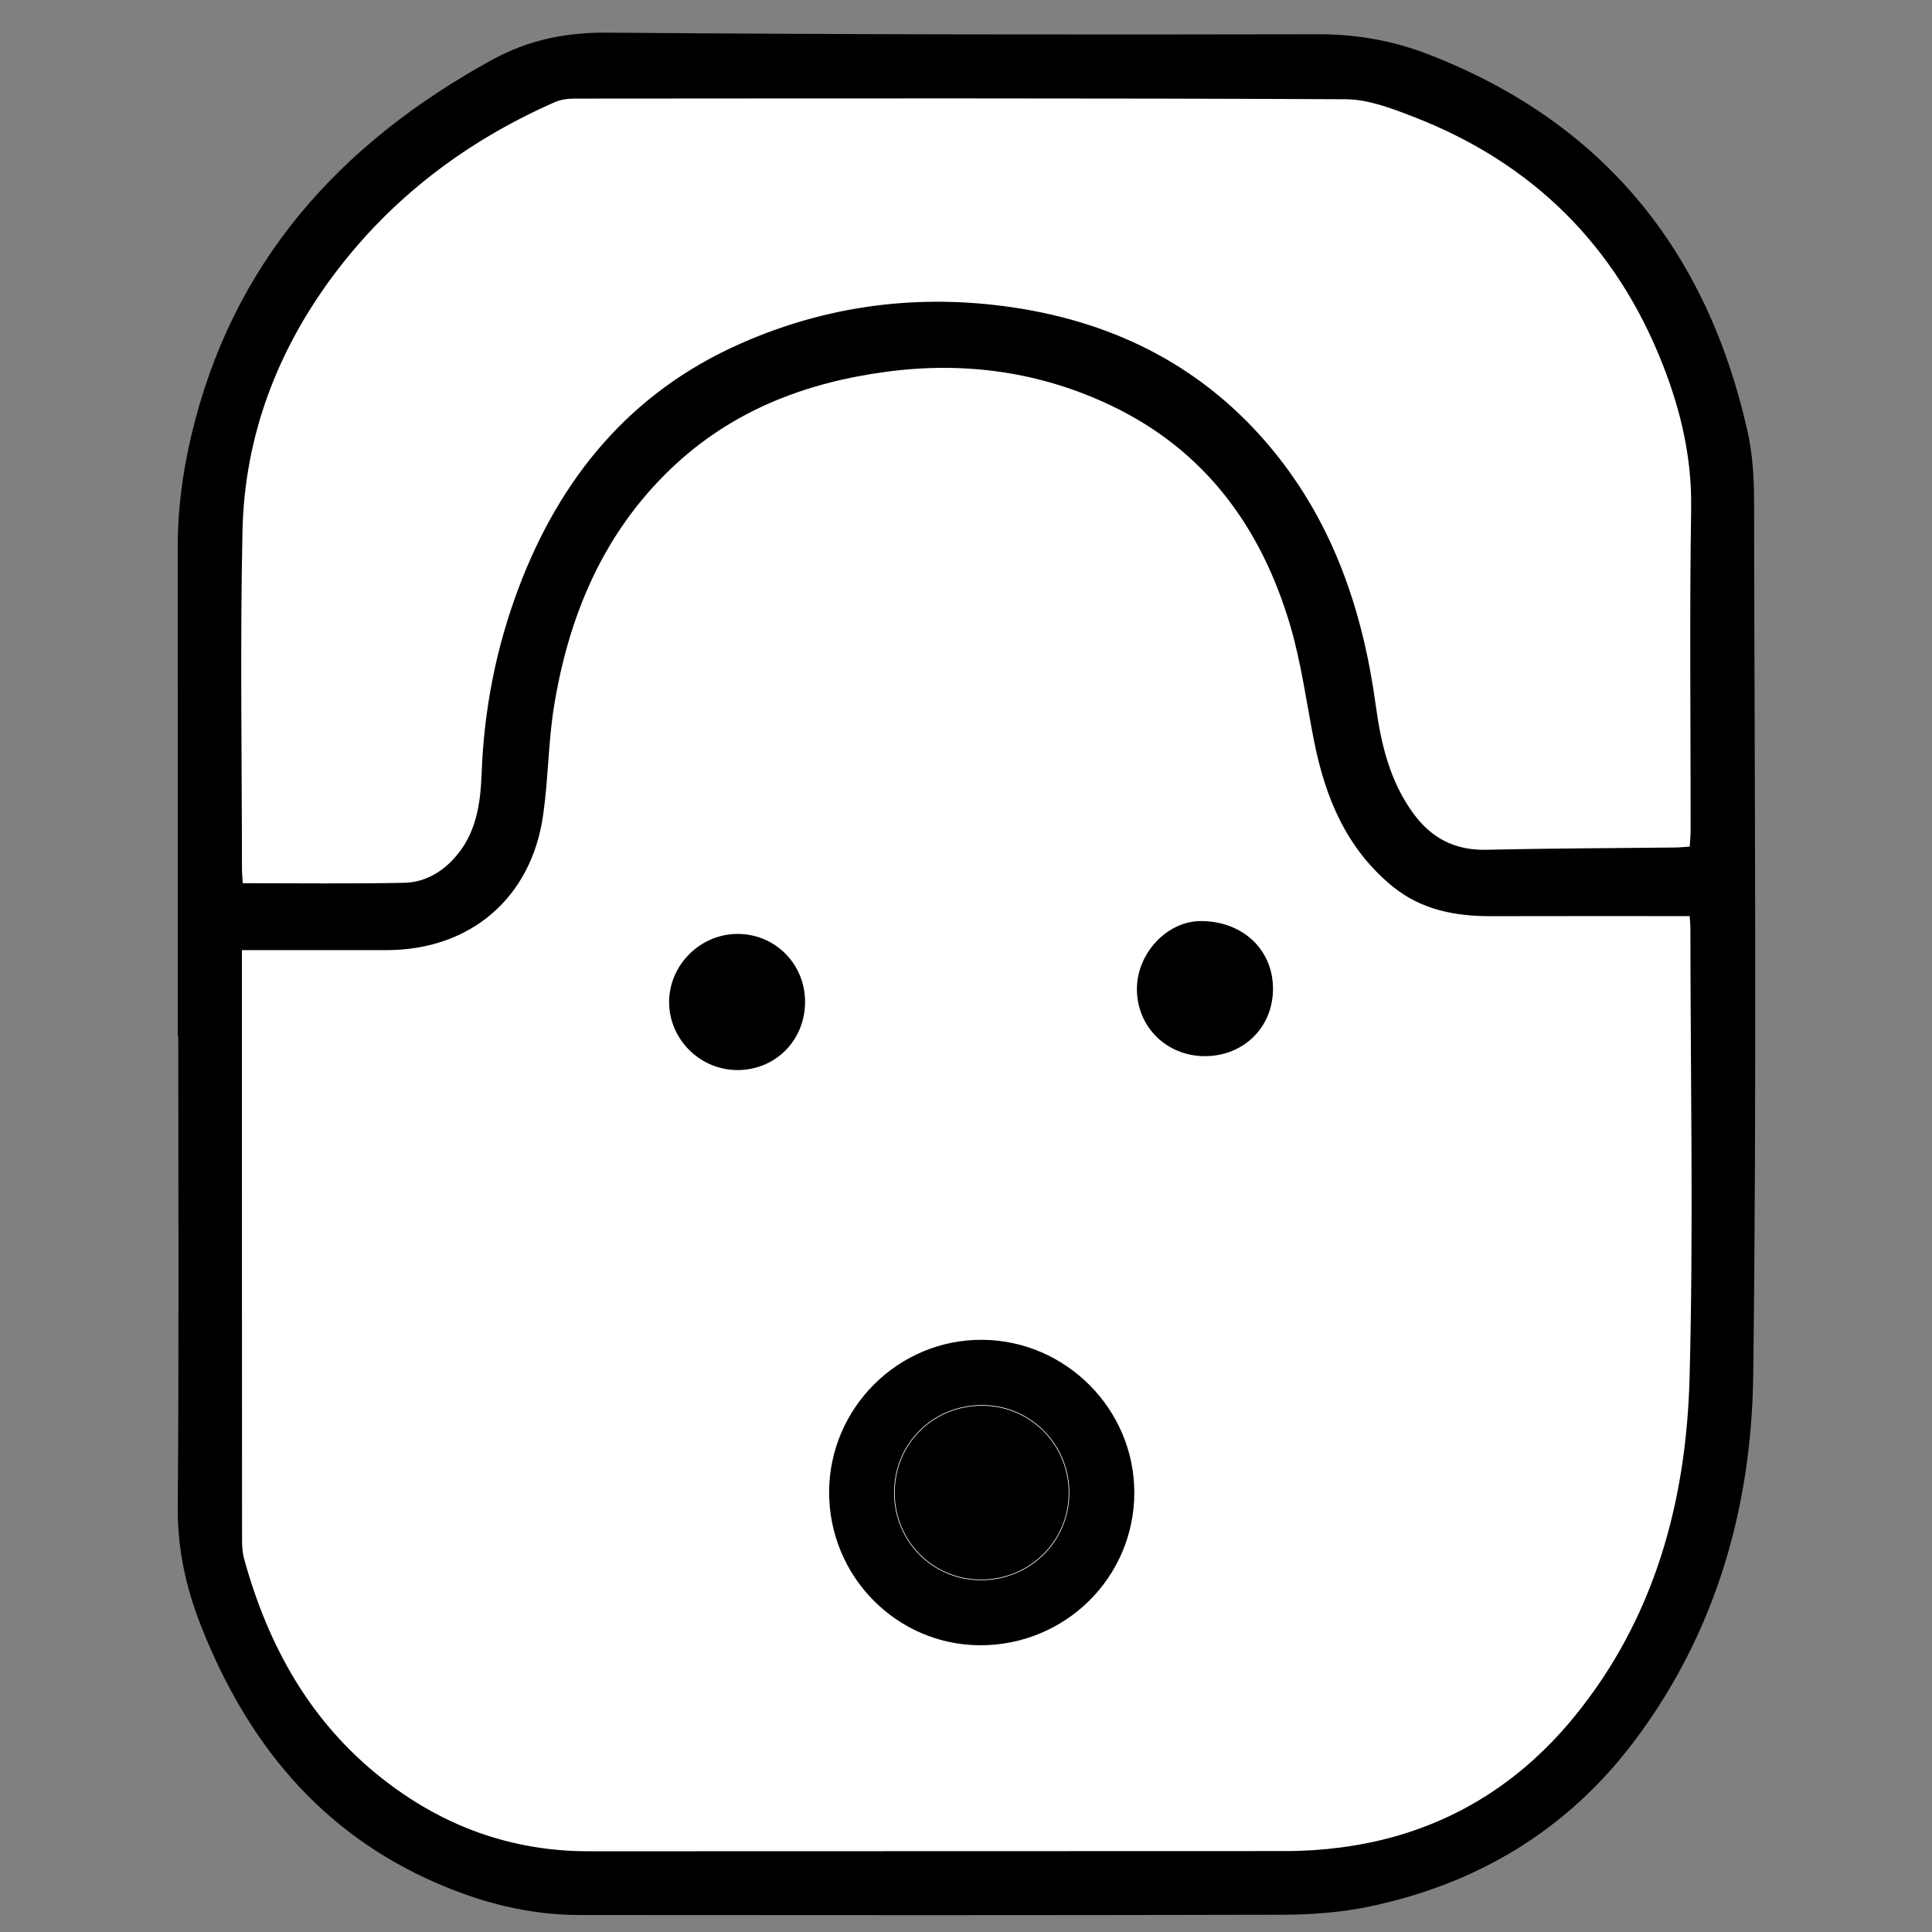 <?xml version="1.0" encoding="utf-8"?>
<!-- Generator: Adobe Illustrator 23.0.0, SVG Export Plug-In . SVG Version: 6.00 Build 0)  -->
<svg version="1.0" id="Layer_1" xmlns="http://www.w3.org/2000/svg" xmlns:xlink="http://www.w3.org/1999/xlink" x="0px" y="0px"
	 viewBox="0 0 3000 3000" style="enable-background:new 0 0 3000 3000;" xml:space="preserve">
<rect x="0" y="0" width="3000" height="3000" fill="#808080" stroke="none"/>
<style type="text/css">
	.st0{stroke:#000000;stroke-width:3;stroke-miterlimit:10;}
	.st1{fill:#FFFFFF;stroke:#000000;stroke-width:3.5;stroke-miterlimit:10;}
	.st2{fill:#FFFFFF;stroke:#000000;stroke-width:3;stroke-miterlimit:10;}
	.st3{stroke:#000000;stroke-width:3.5;stroke-miterlimit:10;}
	.st4{stroke:#000000;stroke-width:2;stroke-miterlimit:10;}
	.st5{stroke:#FFFFFF;stroke-miterlimit:10;}
</style>
<g>
	<path class="st0" d="M277.5,1607.1c0-252.4,0.1-504.8-0.1-757.2c0-58.2,7.5-115.4,20.8-171.8c62.9-268.4,229.5-453.7,466.3-583.7
		c56.3-30.9,113.9-42.7,178.5-42.2c367.8,3,735.7,3.3,1103.6,2.5c59.5-0.1,115.5,9.7,170.4,30.9
		c270.7,104.7,431.6,302.9,494.8,583.2c7.9,34.9,10.3,71.6,10.4,107.5c0.7,453.1,4.4,906.3-1.3,1359.3
		c-2.6,204.8-58,398.7-183.6,566.1c-104.2,138.9-244.4,222.9-413.5,257.8c-42.9,8.8-87.6,12-131.5,12.2
		c-364.5,0.9-729,0.7-1093.5,0.4c-77.4-0.1-151.1-19.2-221.3-49.9c-180.3-78.5-293.6-219-364.1-398.4
		c-23.3-59.2-36.4-119-35.9-183.6c2-244.3,0.8-488.7,0.8-733C278,1607.1,277.8,1607.1,277.5,1607.1z"/>
	<path class="st1" d="M2625.3,1420.8c-105.4,0-207.3-0.2-309.3,0.1c-55.7,0.2-108.2-9.6-152.7-46c-71.3-58.3-103.9-137.5-121.2-225
		c-11.8-59.8-19.8-120.7-36.9-178.9c-45-152.7-132.7-273.3-279.7-343.1c-111.1-52.8-228.6-68.7-350.6-52.2
		c-126.9,17.1-241.4,61.6-335.1,151.6c-105,100.8-158.2,228.1-181.2,368.9c-9.1,56.1-8.9,113.7-17.1,170.1
		c-18.4,127.6-112.6,207.3-241.4,207.3c-67.8,0-135.6,0-203.4,0c-7,0-14.1,0-22.8,0c0,9.9,0,16.5,0,23.2c0,297.4,0,594.7,0.2,892.1
		c0,10.7,0.4,21.7,3.2,31.9c37.2,135.2,102.5,253.3,214.1,341.5c94.4,74.6,201.7,114.2,323.1,114.1c360.5-0.3,720.9,0,1081.4-0.3
		c28.7,0,57.7-1.9,86.2-5.6c147.8-19.2,269.2-88.3,363-202.7c125.5-153,175.1-335.4,180.2-528.2c6.2-232.1,1.4-464.5,1.3-696.7
		C2626.7,1434.8,2625.7,1427,2625.3,1420.8z"/>
	<path class="st2" d="M2625.2,1316c0.6-10.3,1.5-19.5,1.5-28.7c0.1-165.8-1.8-331.6,0.8-497.3c1.3-79-16.1-153-44.4-224.9
		C2510.3,379.7,2379.8,251,2194,179.4c-33.3-12.8-69.3-26.6-104.1-26.8c-399.3-1.9-798.7-1.2-1198-1c-10.4,0-21.7,1.5-31.2,5.7
		c-136.9,60.4-253.2,147.9-343.2,268c-88.7,118.4-139.4,252.1-142.5,400.1c-3.7,174.4-0.9,349-0.8,523.5c0,7.7,0.9,15.5,1.4,24
		c85.6,0,168.8,1.1,251.9-0.6c30.1-0.6,56.5-14.4,77.8-37.4c35.6-38.3,42.3-85.8,44.1-134.5c3.7-98.7,22.4-194.3,57.2-286.6
		c64.5-171.2,173.4-303.3,343-378.5c135-59.9,276.9-78.1,423-56.5c161.4,23.9,298.3,94.1,402.9,221.5
		c94.4,115.1,139.7,250.8,159.4,396c8.2,60,21.9,117.2,58,167c28.3,39.1,65.6,58.9,115.1,57.7c98-2.2,196-2.4,293.9-3.5
		C2609.1,1317.4,2616.3,1316.6,2625.2,1316z"/>
	<path class="st3" d="M1289.2,2316.7c0.4-129.8,107.2-235.7,236.6-234.5c128.7,1.2,234,107.4,233.8,235.8
		c-0.2,130.6-106.7,235.6-238.2,235C1392.9,2552.3,1288.9,2446.5,1289.2,2316.7z M1522.2,2453.2c75.8,0.6,136.9-58.5,137.8-133.3
		c1-75.4-58.9-136.9-133.7-137.5c-77-0.7-137.4,58.9-137.5,135.5C1388.7,2392.6,1447.9,2452.7,1522.2,2453.2z"/>
	<path class="st4" d="M1249.1,1555.5c0,59.1-44.9,104.7-103.4,105.1c-57.6,0.3-105.4-46.8-105.7-104.1c-0.3-57,47.4-105,104.8-105.3
		C1202.8,1450.9,1249,1497.1,1249.1,1555.5z"/>
	<path class="st4" d="M1871,1639c-59.1,0.1-104.9-45.4-104.6-103.7c0.3-55.4,47.2-104.6,99.3-104.1c64.1,0.6,110.2,44.4,110,104.6
		C1975.5,1594.7,1930.6,1638.9,1871,1639z"/>
	<path class="st5" d="M1522.2,2453.2c-74.3-0.5-133.5-60.6-133.4-135.4c0.1-76.6,60.5-136.1,137.5-135.5
		c74.9,0.6,134.7,62.2,133.7,137.5C1659,2394.7,1598,2453.8,1522.2,2453.2z"/>
</g>
</svg>
